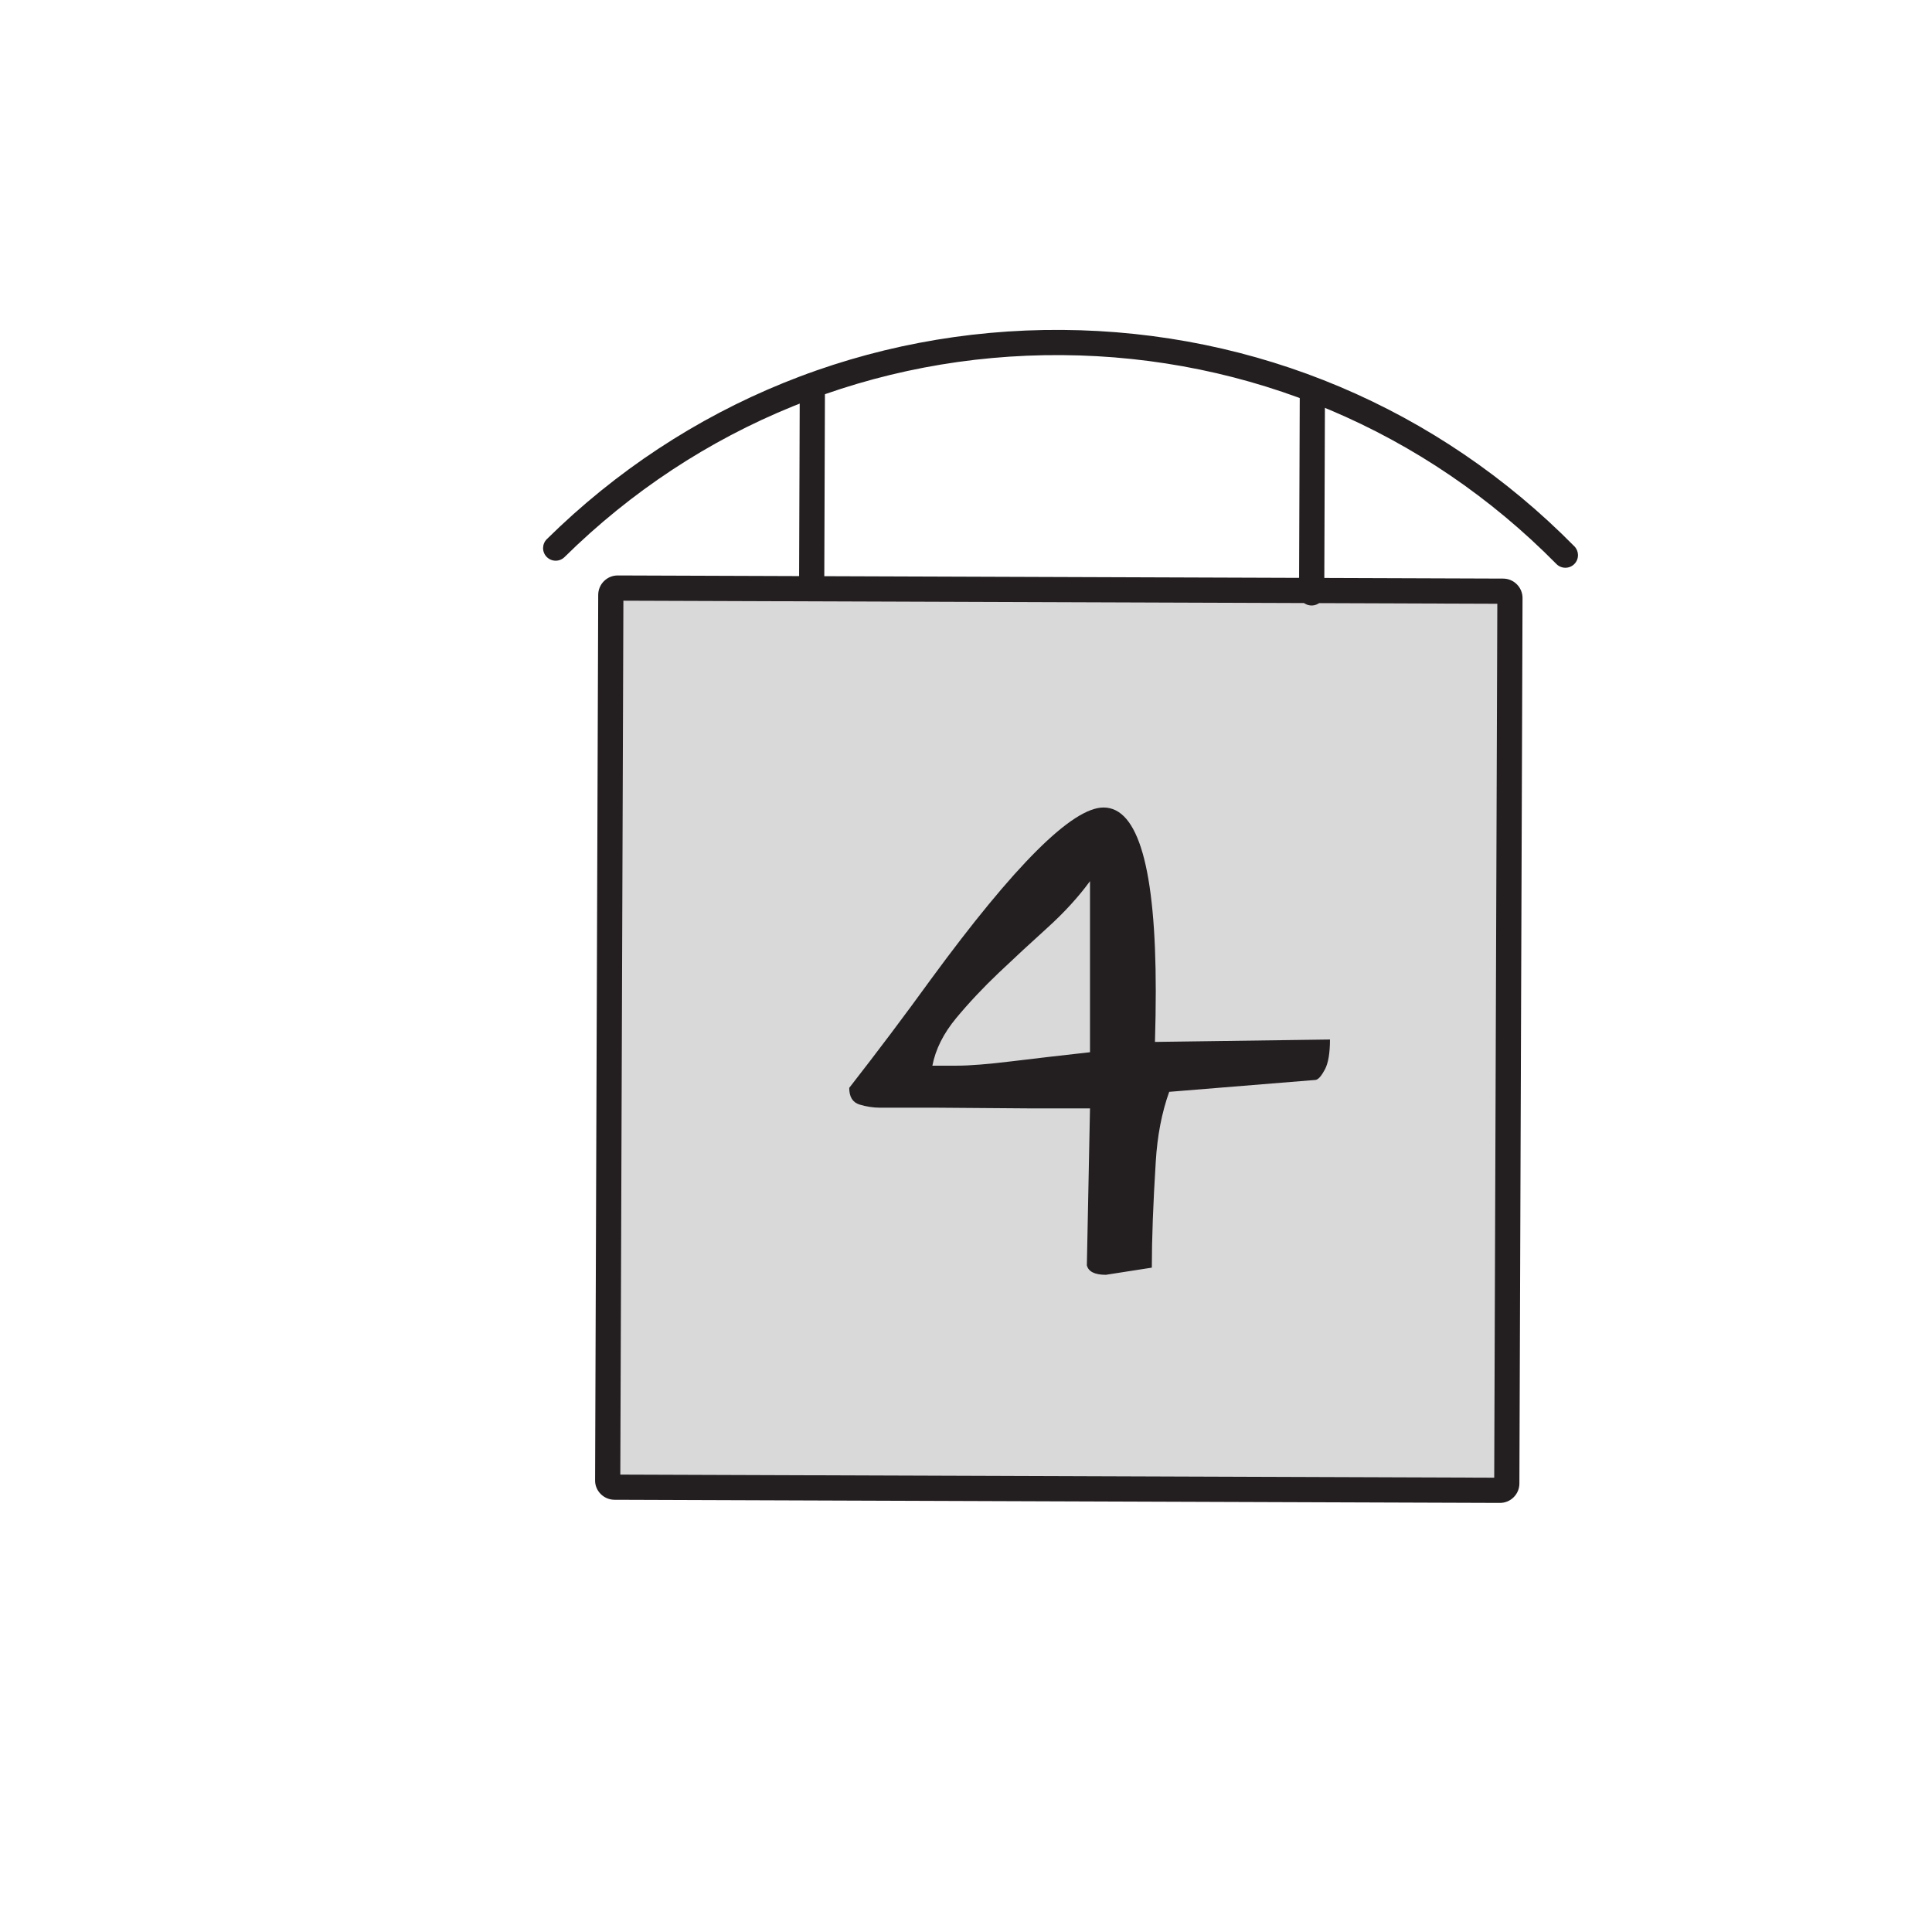 <?xml version="1.0"?>
<svg xmlns="http://www.w3.org/2000/svg" xmlns:xlink="http://www.w3.org/1999/xlink" width="500" zoomAndPan="magnify" viewBox="0 0 375 375" height="500" preserveAspectRatio="xMidYMid meet" version="1.2" style="background-color:transparent;">
  <defs>
    <clipPath id="6d2ed397ed">
      <path d="M 117 114 L 294 114 L 294 290 L 117 290 Z M 117 114 "/>
    </clipPath>
    <clipPath id="38b8735e69">
      <path d="M 49.109 315.117 L 43.578 66.18 L 326.258 59.898 L 331.789 308.836 Z M 49.109 315.117 "/>
    </clipPath>
    <clipPath id="47c2ca9d2e">
      <path d="M 64.02 985.895 L 43.57 65.871 L 653.168 52.32 L 673.617 972.344 Z M 64.02 985.895 "/>
    </clipPath>
    <clipPath id="5594b52139">
      <path d="M 115 111 L 296 111 L 296 292 L 115 292 Z M 115 111 "/>
    </clipPath>
    <clipPath id="8bf024d018">
      <path d="M 49.109 315.117 L 43.578 66.18 L 326.258 59.898 L 331.789 308.836 Z M 49.109 315.117 "/>
    </clipPath>
    <clipPath id="d7d65424a2">
      <path d="M 64.02 985.895 L 43.57 65.871 L 653.168 52.32 L 673.617 972.344 Z M 64.02 985.895 "/>
    </clipPath>
    <clipPath id="f040c7e70c">
      <path d="M 105 64 L 307 64 L 307 111 L 105 111 Z M 105 64 "/>
    </clipPath>
    <clipPath id="de1f950aa0">
      <path d="M 49.109 315.117 L 43.578 66.18 L 326.258 59.898 L 331.789 308.836 Z M 49.109 315.117 "/>
    </clipPath>
    <clipPath id="dfc59cc841">
      <path d="M 64.02 985.895 L 43.57 65.871 L 653.168 52.32 L 673.617 972.344 Z M 64.02 985.895 "/>
    </clipPath>
    <clipPath id="94df38e865">
      <path d="M 155 72 L 161 72 L 161 117 L 155 117 Z M 155 72 "/>
    </clipPath>
    <clipPath id="849427ef0a">
      <path d="M 49.109 315.117 L 43.578 66.18 L 326.258 59.898 L 331.789 308.836 Z M 49.109 315.117 "/>
    </clipPath>
    <clipPath id="945ea3bf9a">
      <path d="M 64.02 985.895 L 43.57 65.871 L 653.168 52.32 L 673.617 972.344 Z M 64.02 985.895 "/>
    </clipPath>
    <clipPath id="555136150c">
      <path d="M 252 73 L 258 73 L 258 118 L 252 118 Z M 252 73 "/>
    </clipPath>
    <clipPath id="c3d15d04bb">
      <path d="M 49.109 315.117 L 43.578 66.18 L 326.258 59.898 L 331.789 308.836 Z M 49.109 315.117 "/>
    </clipPath>
    <clipPath id="4b93621e2f">
      <path d="M 64.02 985.895 L 43.57 65.871 L 653.168 52.32 L 673.617 972.344 Z M 64.02 985.895 "/>
    </clipPath>
  </defs>
  <g id="35bc3fce8c">
    <rect x="0" width="375" y="0" height="375" style="fill:none;fill-opacity:1;stroke:none;" fill="none"/>
    <rect x="0" width="375" y="0" height="375" style="fill:none;fill-opacity:1;stroke:none;" fill="none"/>
    <g clip-rule="nonzero" clip-path="url(#6d2ed397ed)">
      <g clip-rule="nonzero" clip-path="url(#38b8735e69)">
        <g clip-rule="nonzero" clip-path="url(#47c2ca9d2e)">
          <path style=" stroke:none;fill-rule:nonzero;fill:#d9d9d9;fill-opacity:1;" d="M 291.887 289.27 L 118.527 288.656 C 118.207 288.656 117.949 288.395 117.949 288.074 L 118.562 114.719 C 118.562 114.398 118.824 114.141 119.145 114.141 L 292.504 114.754 C 292.824 114.754 293.082 115.016 293.082 115.336 L 292.469 288.691 C 292.465 289.012 292.207 289.273 291.887 289.27 Z M 291.887 289.27 "/>
        </g>
      </g>
    </g>
    <g clip-rule="nonzero" clip-path="url(#5594b52139)">
      <g clip-rule="nonzero" clip-path="url(#8bf024d018)">
        <g clip-rule="nonzero" clip-path="url(#d7d65424a2)">
          <path style=" stroke:none;fill-rule:nonzero;fill:#231f20;fill-opacity:1;" d="M 295.523 115.996 C 295.523 116.031 295.523 116.066 295.523 116.098 L 294.914 287.945 C 294.914 288.957 294.516 289.902 293.801 290.613 C 293.082 291.328 292.133 291.719 291.121 291.715 L 119.273 291.105 C 117.188 291.098 115.469 289.383 115.508 287.312 L 116.113 115.465 C 116.117 114.453 116.516 113.504 117.23 112.797 C 117.949 112.082 118.898 111.695 119.906 111.695 L 291.758 112.305 C 292.766 112.309 293.715 112.703 294.426 113.422 C 295.113 114.113 295.5 115.027 295.523 115.996 Z M 290.027 286.82 L 290.629 117.191 L 121 116.594 L 120.402 286.219 Z M 291.133 286.82 L 291.141 286.82 C 291.137 286.82 291.137 286.82 291.133 286.82 Z M 291.133 286.82 "/>
        </g>
      </g>
    </g>
    <g clip-rule="nonzero" clip-path="url(#f040c7e70c)">
      <g clip-rule="nonzero" clip-path="url(#de1f950aa0)">
        <g clip-rule="nonzero" clip-path="url(#dfc59cc841)">
          <path style=" stroke:none;fill-rule:nonzero;fill:#231f20;fill-opacity:1;" d="M 306.285 107.699 C 306.301 108.348 306.059 109.004 305.559 109.496 C 304.598 110.445 303.047 110.434 302.098 109.473 C 276.566 83.578 242.48 69.18 206.117 68.926 C 169.754 68.672 135.469 82.594 109.574 108.129 C 108.613 109.078 107.066 109.066 106.117 108.102 C 105.168 107.145 105.18 105.598 106.141 104.645 C 132.965 78.195 168.48 63.773 206.148 64.035 C 243.82 64.301 279.133 79.215 305.582 106.039 C 306.039 106.5 306.273 107.098 306.285 107.699 Z M 306.285 107.699 "/>
        </g>
      </g>
    </g>
    <g clip-rule="nonzero" clip-path="url(#94df38e865)">
      <g clip-rule="nonzero" clip-path="url(#849427ef0a)">
        <g clip-rule="nonzero" clip-path="url(#945ea3bf9a)">
          <path style=" stroke:none;fill-rule:nonzero;fill:#231f20;fill-opacity:1;" d="M 160.125 74.777 C 160.125 74.797 160.125 74.82 160.125 74.84 L 159.988 114.016 C 159.98 115.363 158.883 116.457 157.531 116.453 C 156.184 116.445 155.074 115.355 155.098 113.996 L 155.234 74.824 C 155.238 73.473 156.336 72.383 157.688 72.387 C 159.02 72.391 160.094 73.457 160.125 74.777 Z M 160.125 74.777 "/>
        </g>
      </g>
    </g>
    <g clip-rule="nonzero" clip-path="url(#555136150c)">
      <g clip-rule="nonzero" clip-path="url(#c3d15d04bb)">
        <g clip-rule="nonzero" clip-path="url(#4b93621e2f)">
          <path style=" stroke:none;fill-rule:nonzero;fill:#231f20;fill-opacity:1;" d="M 257.176 75.852 C 257.176 75.875 257.176 75.895 257.176 75.918 L 257.039 115.09 C 257.031 116.441 255.934 117.531 254.582 117.527 C 253.234 117.523 252.113 116.449 252.145 115.074 L 252.285 75.898 C 252.289 74.551 253.387 73.457 254.738 73.461 C 256.066 73.469 257.145 74.531 257.176 75.852 Z M 257.176 75.852 "/>
        </g>
      </g>
    </g>
    <g style="fill:#231f20;fill-opacity:1;">
      <g transform="translate(153.615, 245.127)">
        <path style="stroke:none" d="M 61.031 2.312 C 58.875 2.312 57.645 1.695 57.344 0.469 L 57.953 -29.984 L 46.734 -29.984 L 28.281 -30.125 L 17.219 -30.125 C 15.883 -30.125 14.551 -30.328 13.219 -30.734 C 11.883 -31.148 11.219 -32.227 11.219 -33.969 C 16.656 -40.938 21.938 -47.957 27.062 -55.031 C 43.352 -77.27 54.523 -88.391 60.578 -88.391 C 67.336 -88.391 70.719 -76.504 70.719 -52.734 C 70.719 -49.66 70.664 -46.379 70.562 -42.891 L 104.531 -43.359 C 104.531 -40.691 104.195 -38.742 103.531 -37.516 C 102.875 -36.285 102.285 -35.617 101.766 -35.516 L 73.328 -33.203 C 71.891 -29.203 71.02 -24.691 70.719 -19.672 C 70.207 -11.473 69.953 -4.609 69.953 0.922 Z M 57.953 -74.094 C 55.703 -71.02 52.961 -68.02 49.734 -65.094 C 46.504 -62.176 43.352 -59.258 40.281 -56.344 C 37.207 -53.426 34.438 -50.477 31.969 -47.5 C 29.508 -44.531 27.973 -41.457 27.359 -38.281 C 28.078 -38.281 29.664 -38.281 32.125 -38.281 C 34.582 -38.281 38.117 -38.562 42.734 -39.125 C 47.348 -39.688 52.422 -40.273 57.953 -40.891 Z M 57.953 -74.094 "/>
      </g>
    </g>
  </g>
</svg>
